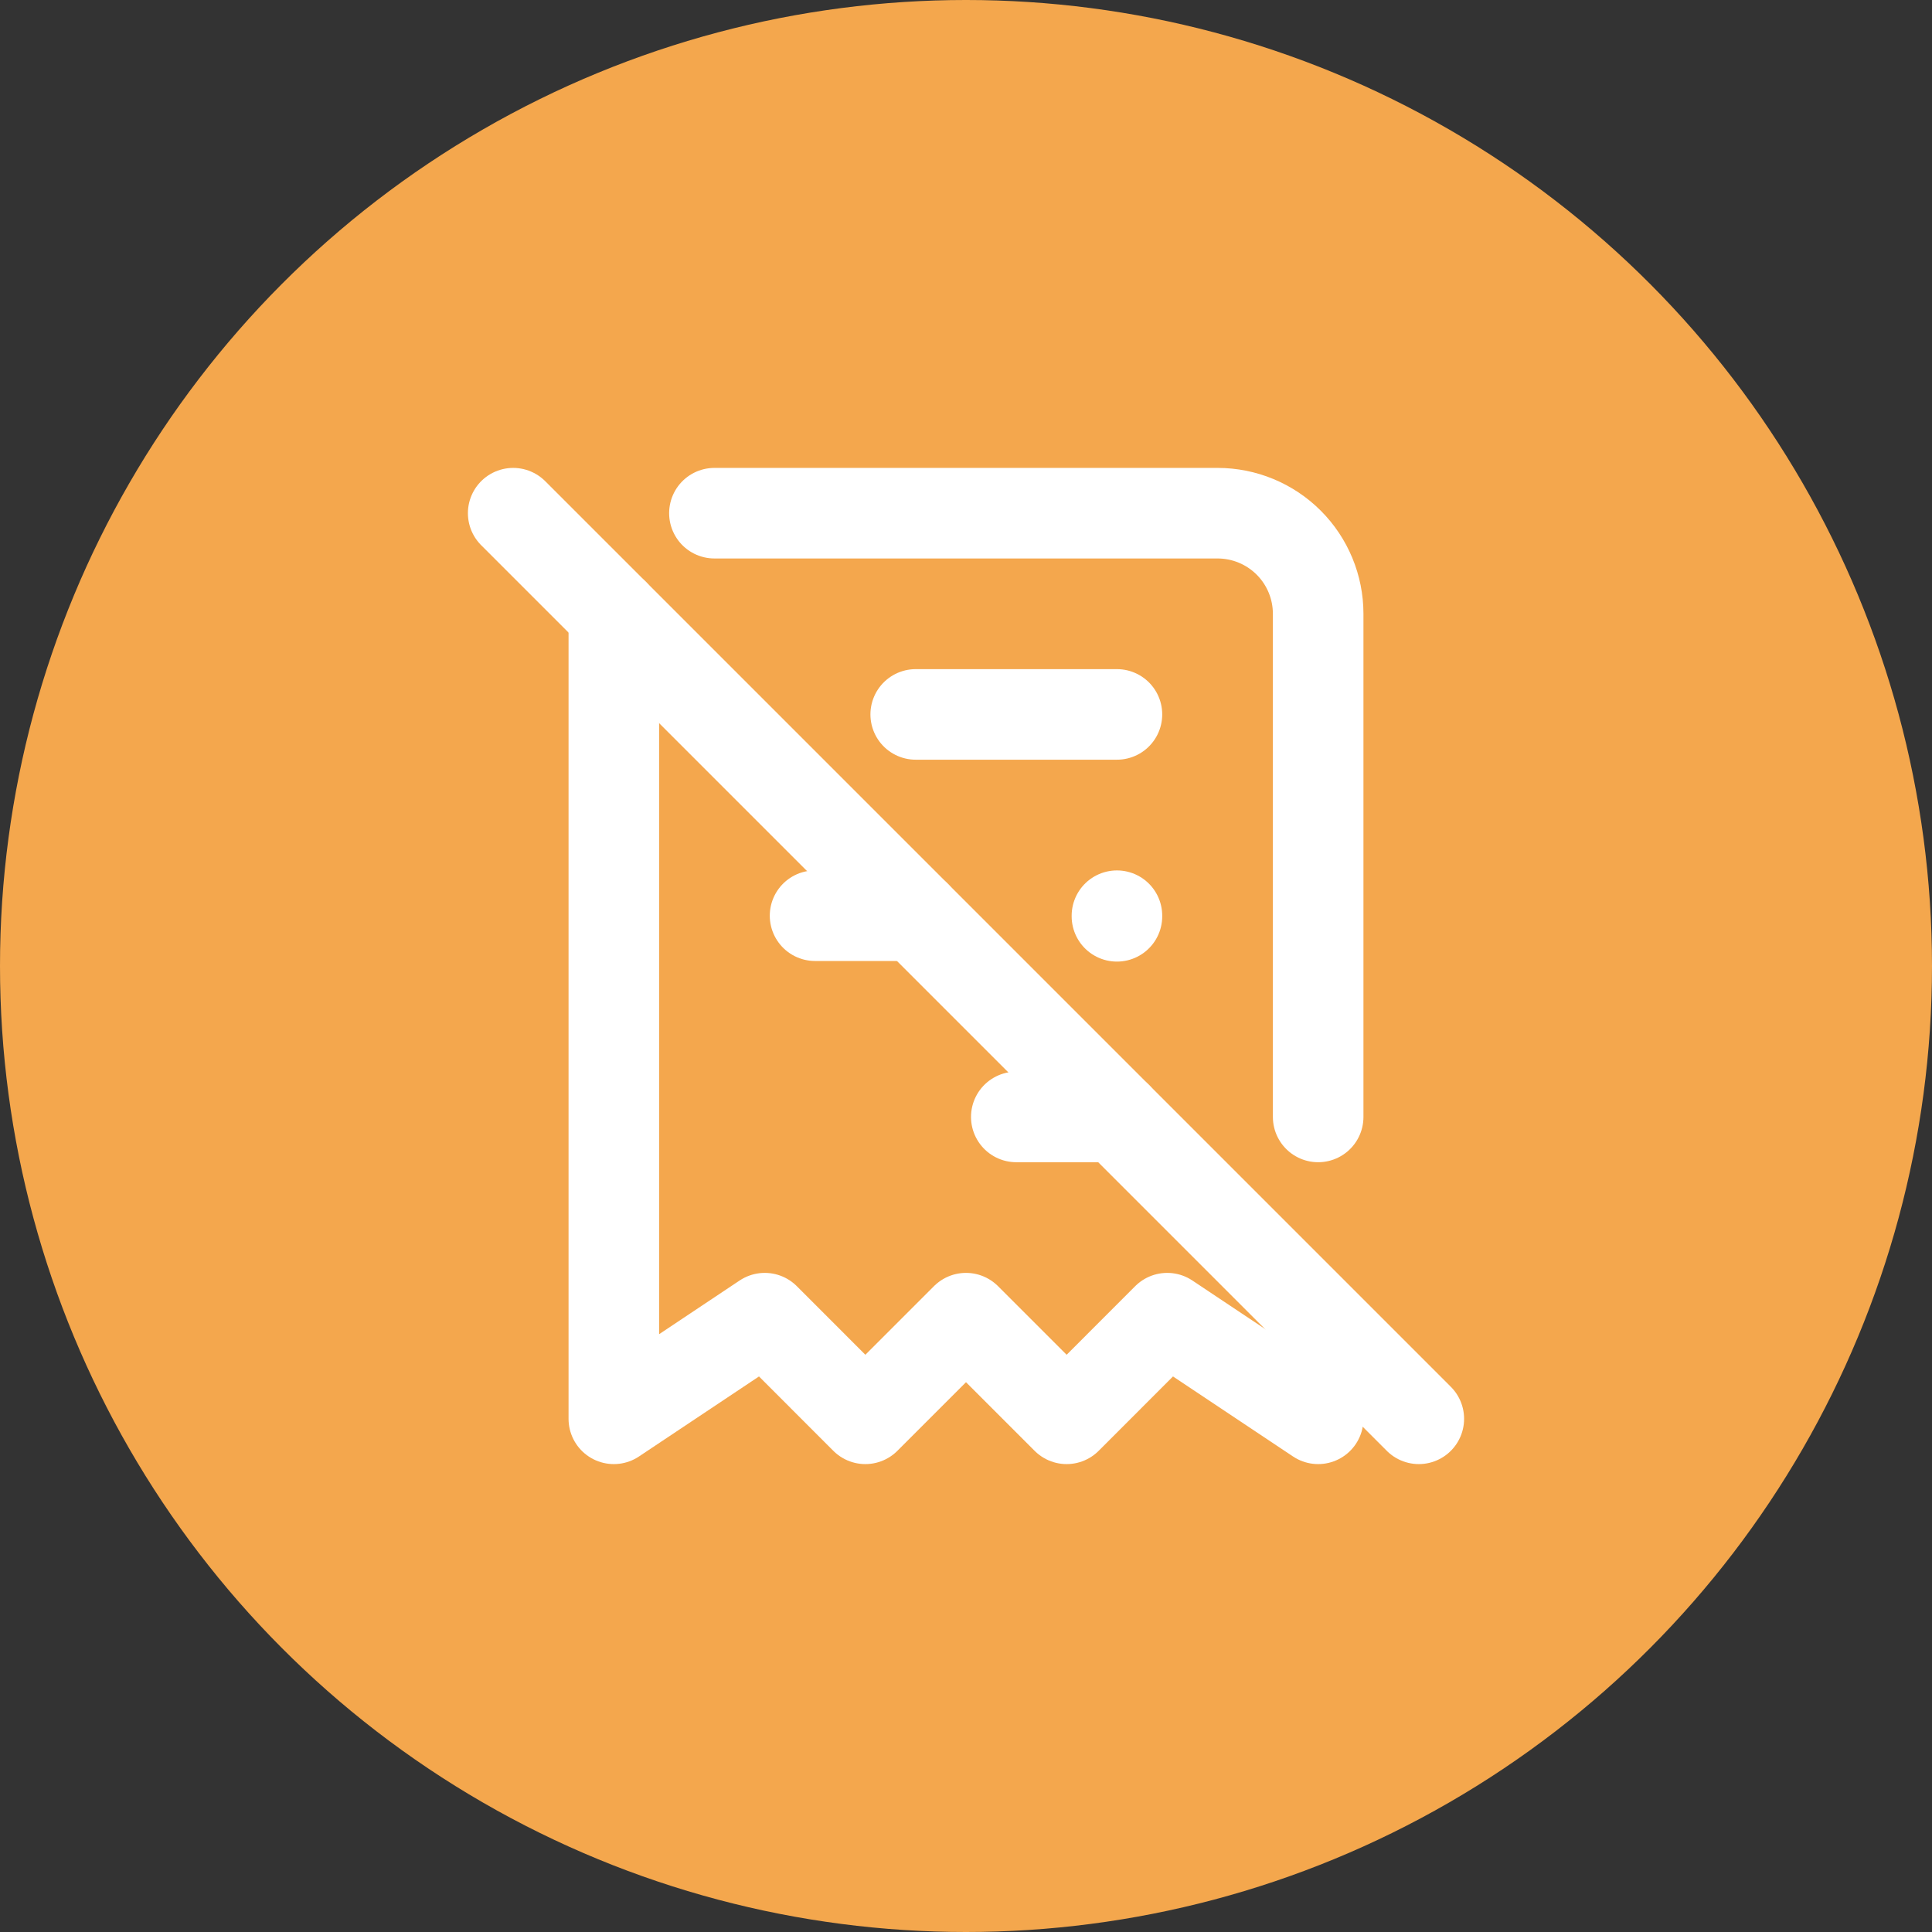 <svg width="32" height="32" viewBox="0 0 32 32" fill="none" xmlns="http://www.w3.org/2000/svg">
<rect x="0" y="0" width="32" height="32" fill="#333333" stroke="none"/>
<circle cx="16" cy="16" r="16" fill="#F4A74D"/>
<path d="M10.167 10.167V23.5L12.667 21.833L14.333 23.5L16 21.833L17.667 23.5L19.333 21.833L21.833 23.5V21.842M11.833 8.5H20.167C20.609 8.5 21.033 8.676 21.345 8.988C21.658 9.301 21.833 9.725 21.833 10.167V18.5" stroke="white" stroke-width="1.5" stroke-linecap="round" stroke-linejoin="round"/>
<path d="M15.167 11.833H18.5" stroke="white" stroke-width="1.5" stroke-linecap="round" stroke-linejoin="round"/>
<path d="M13.5 15.167H15.167" stroke="white" stroke-width="1.5" stroke-linecap="round" stroke-linejoin="round"/>
<path d="M16.833 18.5H18.5" stroke="white" stroke-width="1.5" stroke-linecap="round" stroke-linejoin="round"/>
<path d="M18.5 15.167V15.177" stroke="white" stroke-width="1.5" stroke-linecap="round" stroke-linejoin="round"/>
<path d="M8.5 8.5L23.5 23.5" stroke="white" stroke-width="1.5" stroke-linecap="round" stroke-linejoin="round"/>
</svg>
